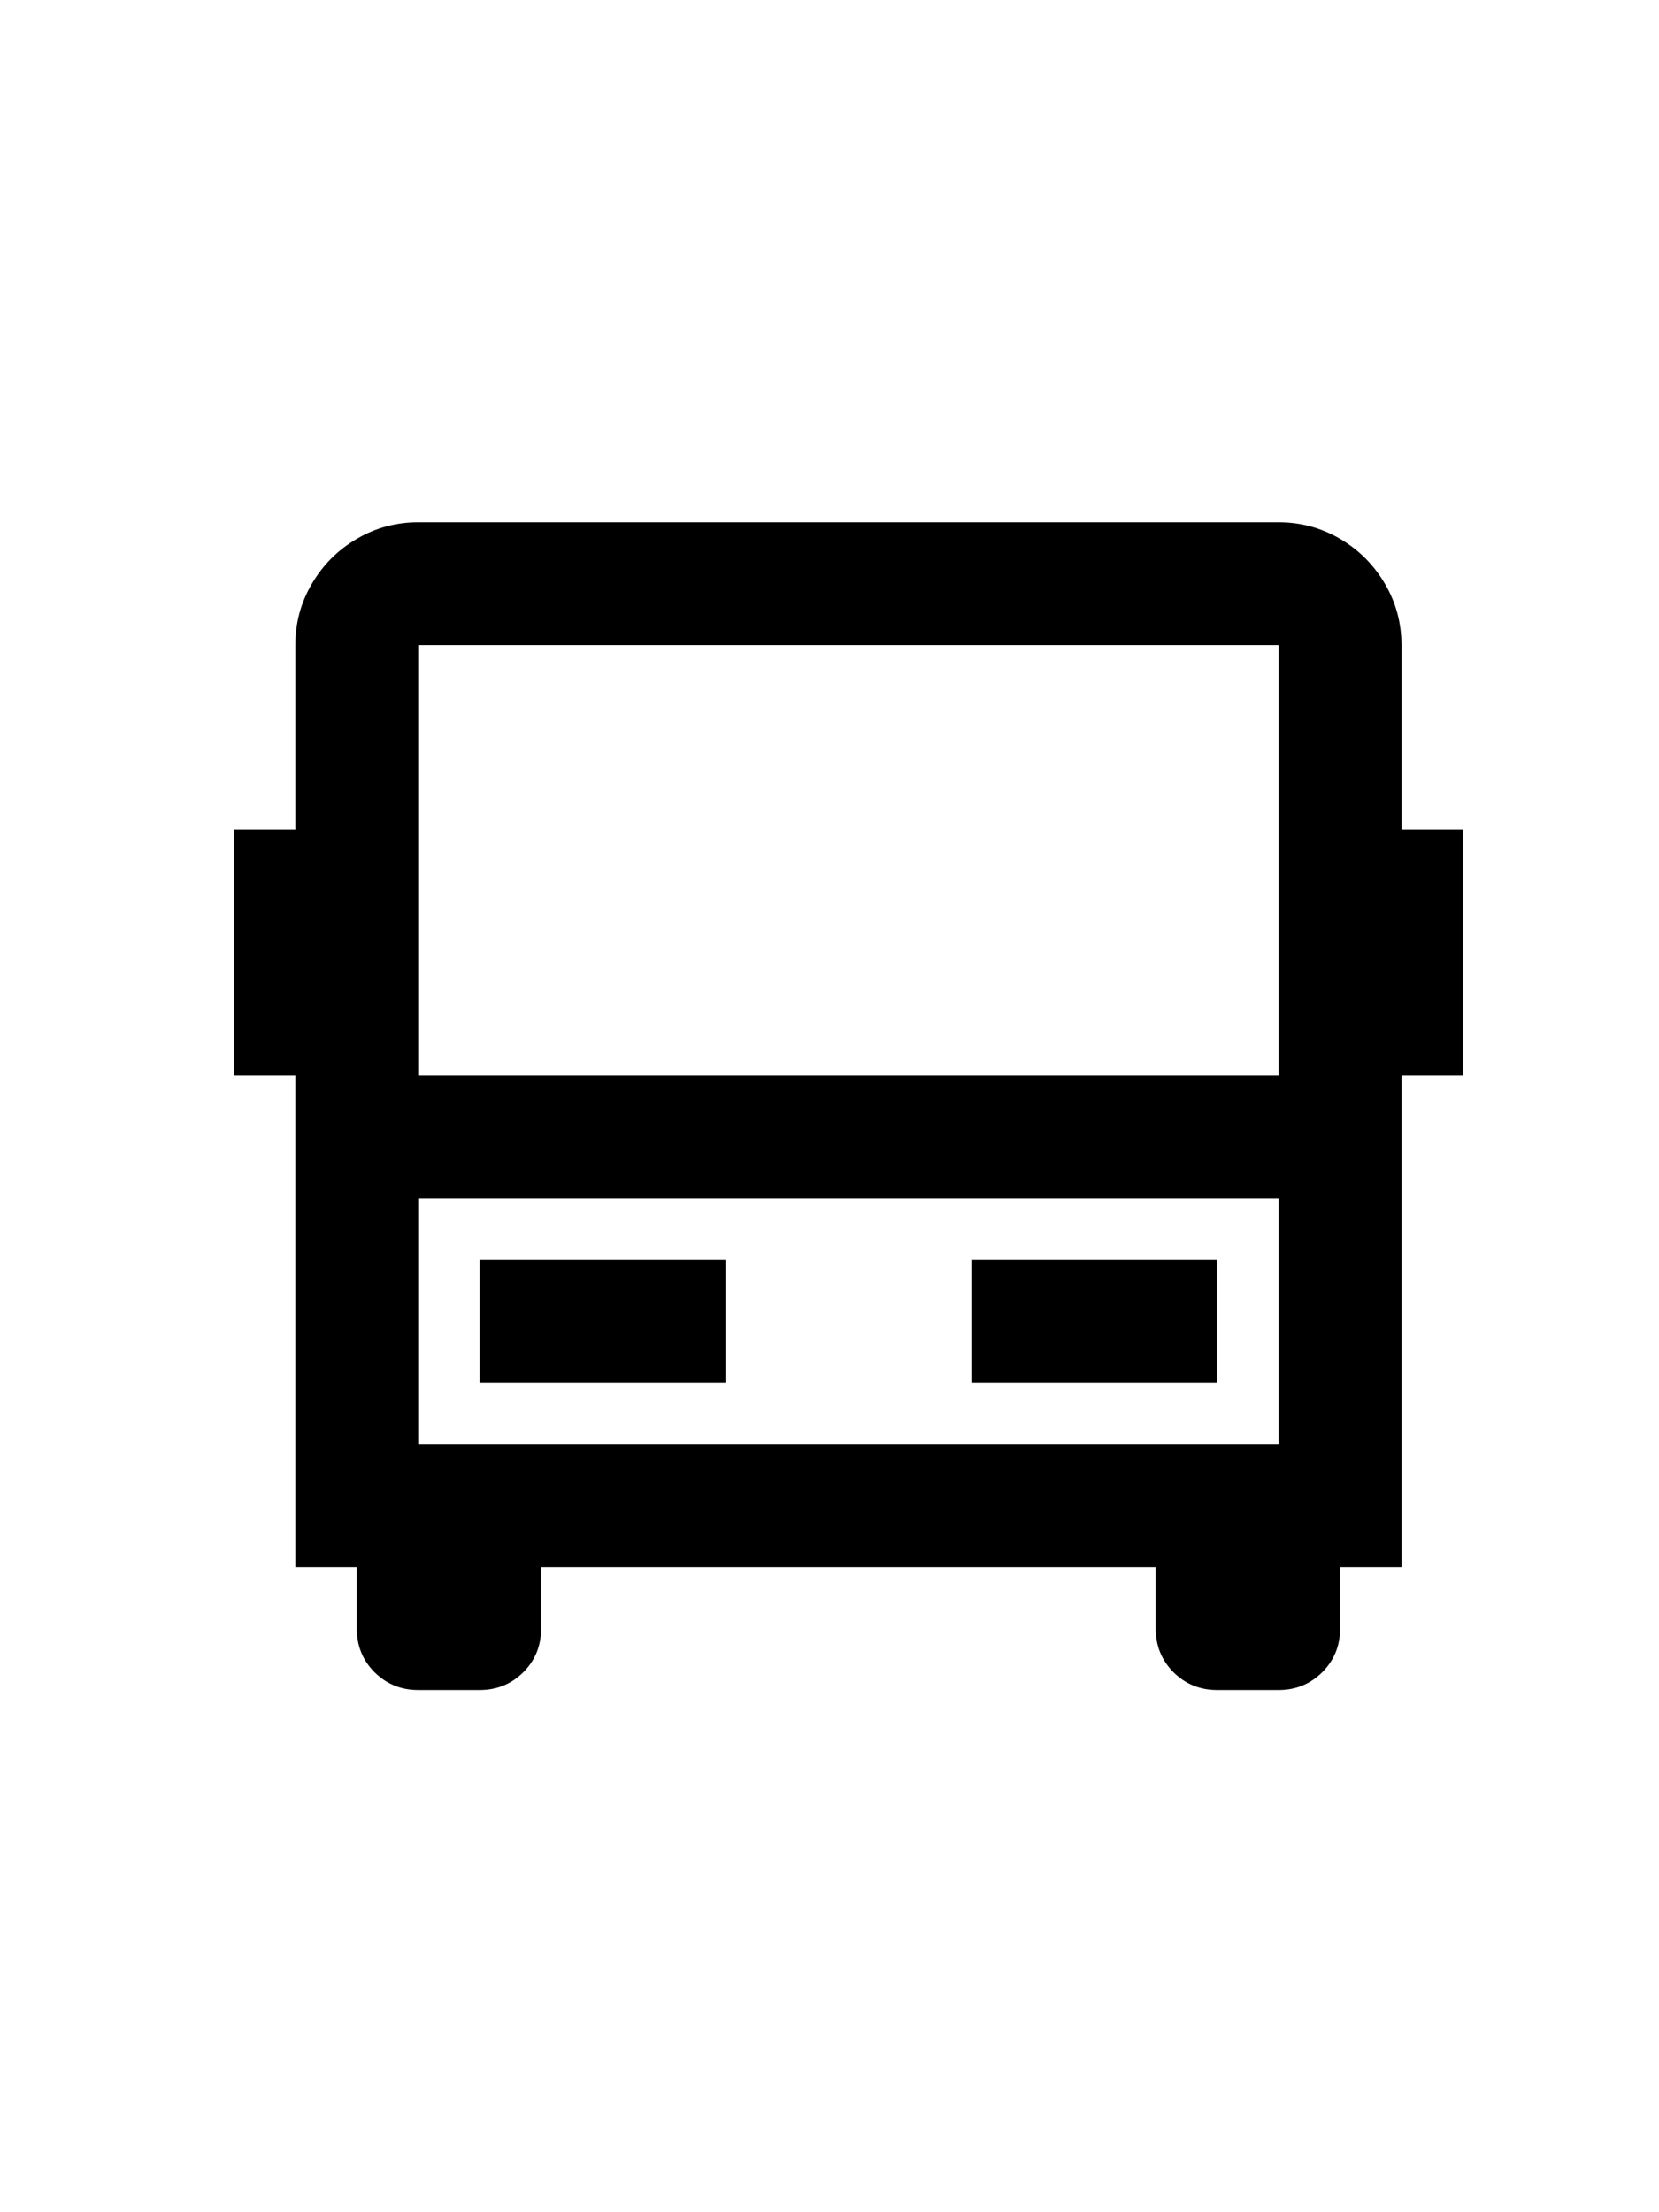 <svg width="18" height="24" viewBox="0 0 18 24" fill="none" xmlns="http://www.w3.org/2000/svg">
<path d="M12.539 17.001H5.871V17.668C5.871 17.855 5.807 18.013 5.678 18.142C5.549 18.27 5.391 18.335 5.204 18.335H4.538C4.351 18.335 4.193 18.27 4.064 18.142C3.935 18.013 3.871 17.855 3.871 17.668V17.001H3.204V11.667H2.537V9H3.204V6.999C3.204 6.759 3.264 6.537 3.384 6.333C3.504 6.128 3.666 5.966 3.871 5.846C4.075 5.726 4.297 5.666 4.538 5.666H13.873C14.113 5.666 14.335 5.726 14.54 5.846C14.744 5.966 14.906 6.128 15.026 6.333C15.146 6.537 15.206 6.759 15.206 6.999V9H15.873V11.667H15.206V17.001H14.54V17.668C14.54 17.855 14.475 18.013 14.346 18.142C14.217 18.27 14.059 18.335 13.873 18.335H13.206C13.019 18.335 12.861 18.27 12.732 18.142C12.604 18.013 12.539 17.855 12.539 17.668V17.001ZM13.873 11.667V6.999H4.538V11.667H13.873ZM13.873 13.001H4.538V15.668H13.873V13.001ZM5.204 13.667H7.872V15.001H5.204V13.667ZM10.539 13.667H13.206V15.001H10.539V13.667Z" fill="black"/>
</svg>
